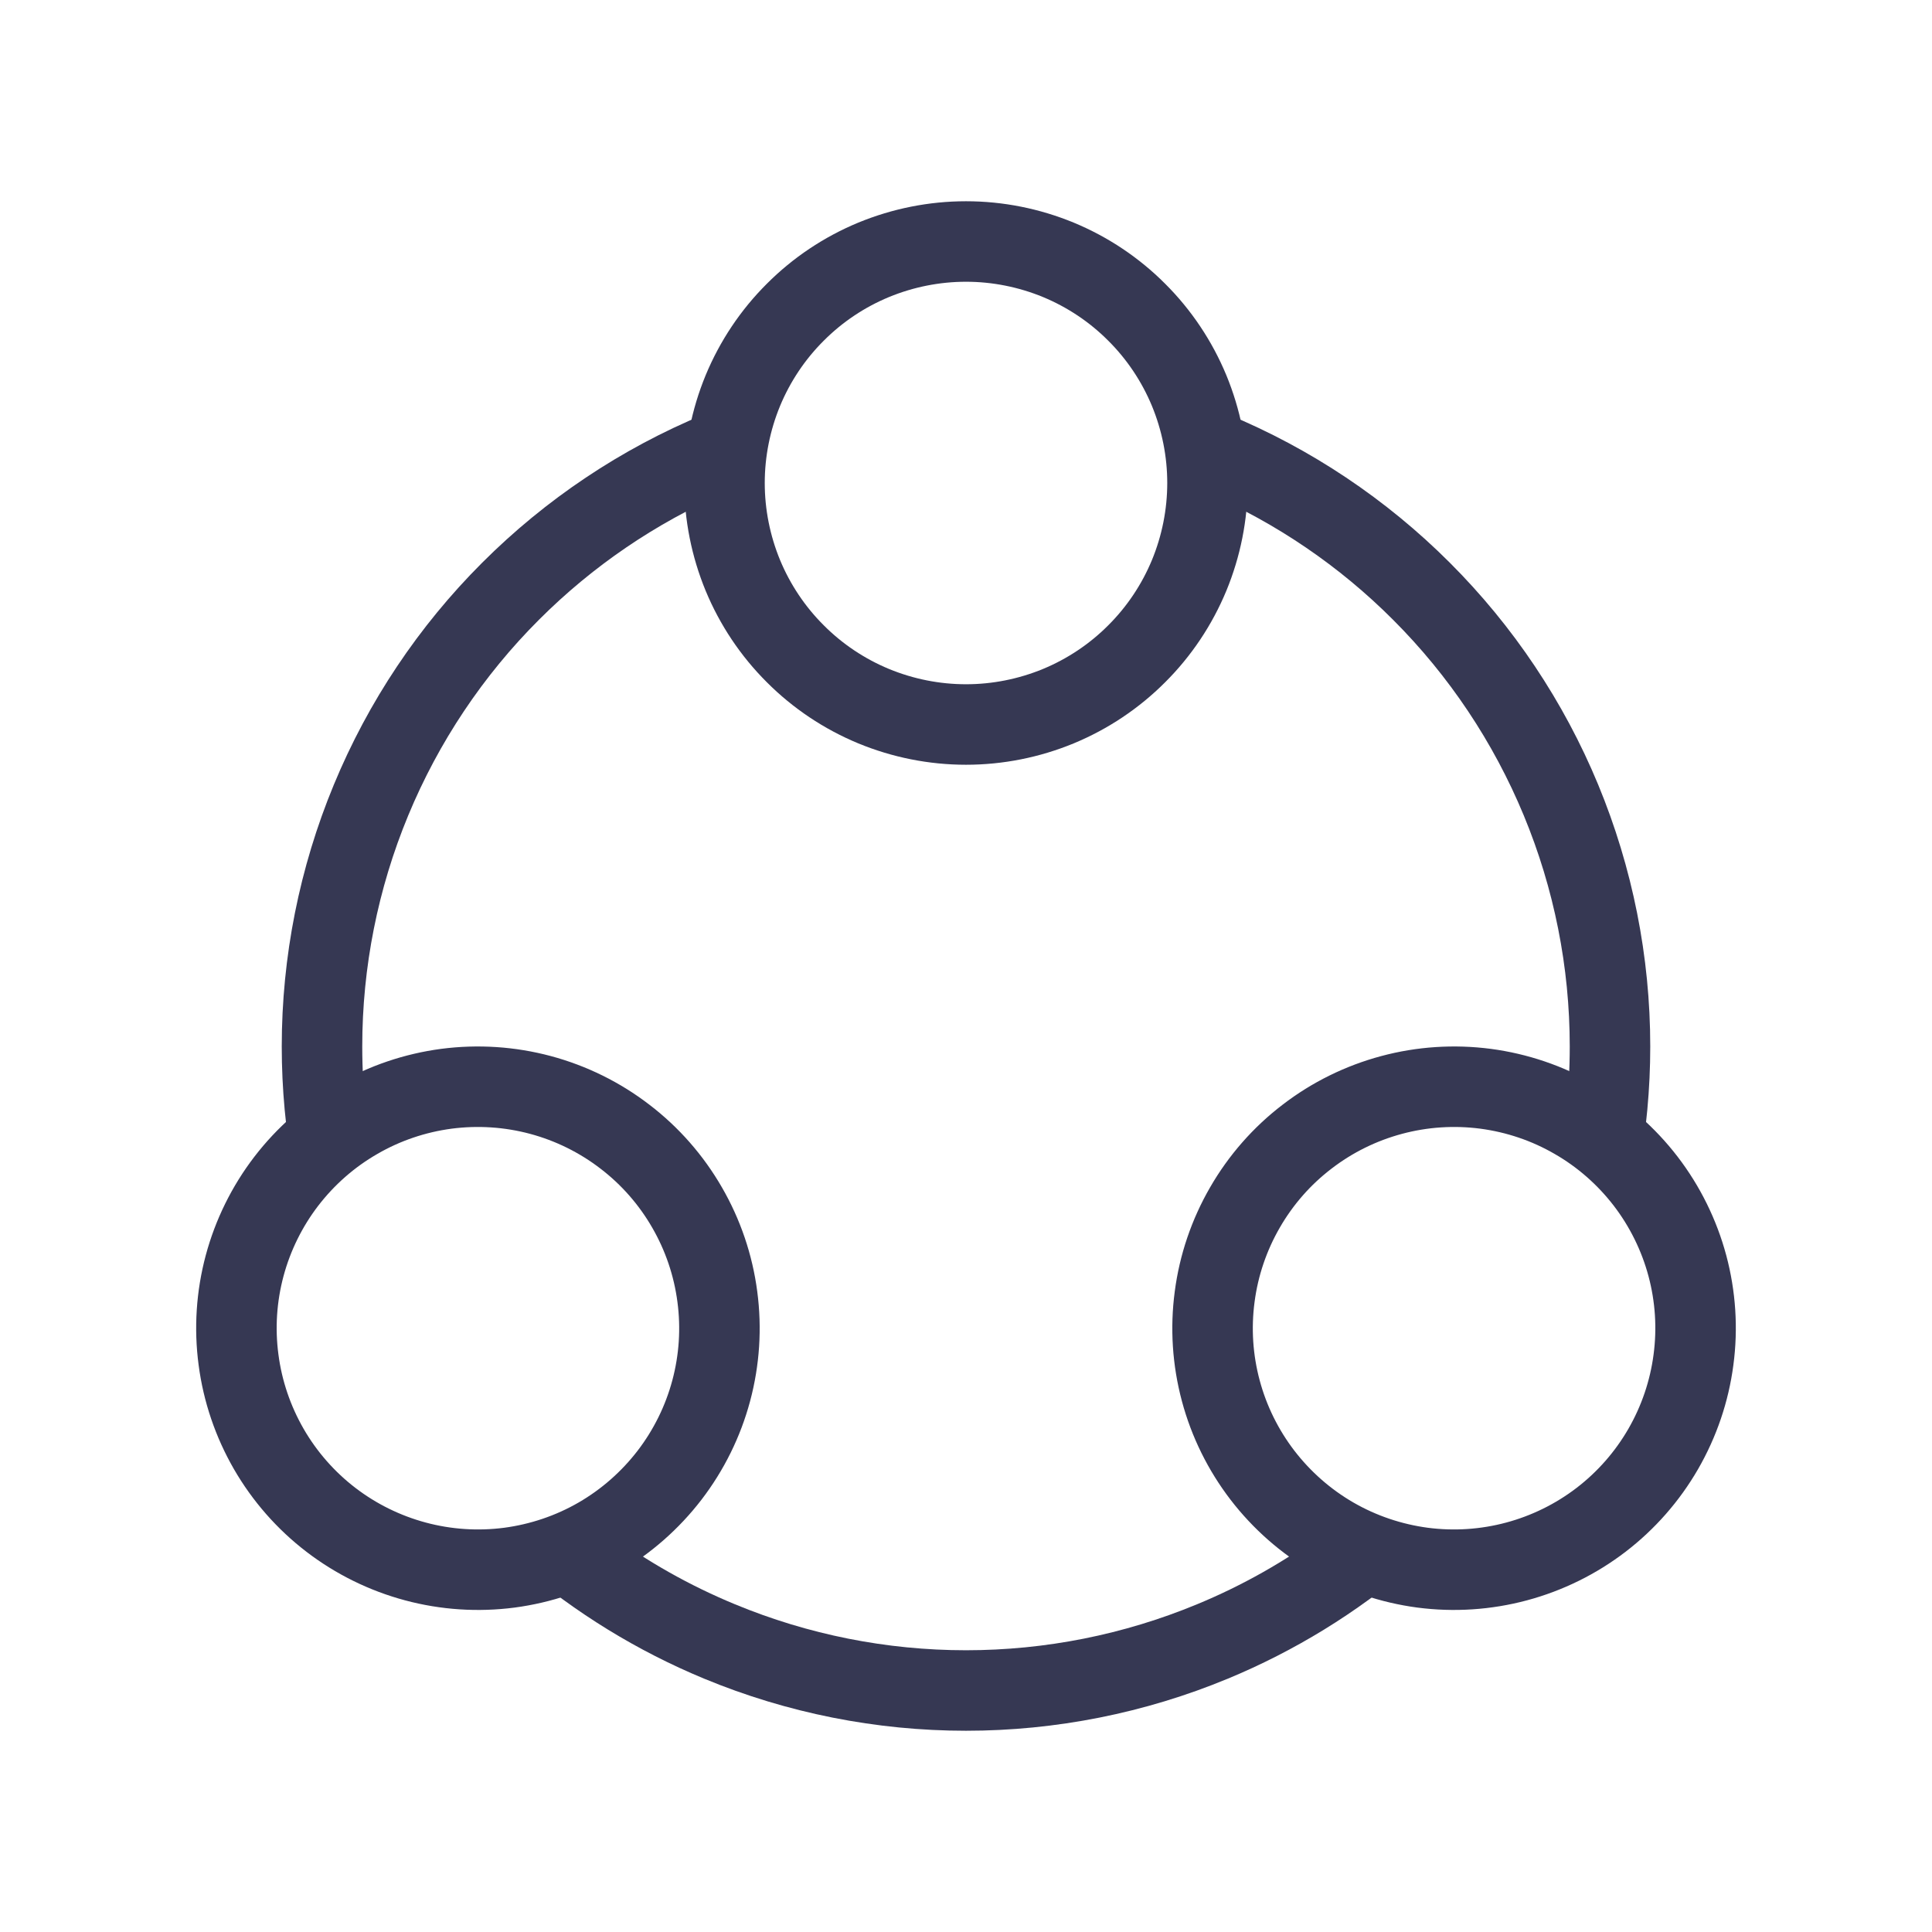 <svg width="24" height="24" viewBox="0 0 24 24" fill="none" xmlns="http://www.w3.org/2000/svg">
<path d="M9 6C9 6.394 9.078 6.784 9.228 7.148C9.379 7.512 9.6 7.843 9.879 8.121C10.157 8.4 10.488 8.621 10.852 8.772C11.216 8.922 11.606 9 12 9C12.394 9 12.784 8.922 13.148 8.772C13.512 8.621 13.843 8.4 14.121 8.121C14.4 7.843 14.621 7.512 14.772 7.148C14.922 6.784 15 6.394 15 6C15 5.606 14.922 5.216 14.772 4.852C14.621 4.488 14.4 4.157 14.121 3.879C13.843 3.6 13.512 3.379 13.148 3.228C12.784 3.078 12.394 3 12 3C11.606 3 11.216 3.078 10.852 3.228C10.488 3.379 10.157 3.6 9.879 3.879C9.6 4.157 9.379 4.488 9.228 4.852C9.078 5.216 9 5.606 9 6L9 6Z" stroke="#363853"/>
<path d="M4.437 13.902C4.096 14.098 3.797 14.361 3.557 14.673C3.317 14.986 3.141 15.343 3.039 15.723C2.937 16.104 2.911 16.501 2.963 16.891C3.014 17.282 3.142 17.658 3.339 18C3.536 18.341 3.798 18.64 4.111 18.88C4.423 19.119 4.78 19.295 5.161 19.397C5.541 19.499 5.938 19.525 6.329 19.474C6.719 19.422 7.096 19.295 7.437 19.098C7.778 18.901 8.077 18.638 8.317 18.326C8.557 18.013 8.733 17.657 8.835 17.276C8.937 16.895 8.963 16.499 8.911 16.108C8.86 15.717 8.732 15.341 8.535 15C8.338 14.658 8.076 14.359 7.763 14.12C7.451 13.88 7.094 13.704 6.714 13.602C6.333 13.5 5.936 13.474 5.545 13.525C5.155 13.577 4.778 13.704 4.437 13.902L4.437 13.902Z" stroke="#363853"/>
<path d="M19.563 13.902C19.904 14.098 20.203 14.361 20.443 14.673C20.683 14.986 20.859 15.343 20.961 15.723C21.063 16.104 21.089 16.501 21.037 16.891C20.986 17.282 20.858 17.658 20.661 18C20.464 18.341 20.202 18.64 19.889 18.88C19.577 19.119 19.22 19.295 18.839 19.397C18.459 19.499 18.062 19.525 17.671 19.474C17.281 19.422 16.904 19.295 16.563 19.098C16.222 18.901 15.923 18.638 15.683 18.326C15.443 18.013 15.267 17.657 15.165 17.276C15.063 16.895 15.037 16.499 15.089 16.108C15.14 15.717 15.268 15.341 15.465 15C15.662 14.658 15.924 14.359 16.237 14.12C16.549 13.88 16.906 13.704 17.287 13.602C17.667 13.5 18.064 13.474 18.454 13.525C18.845 13.577 19.222 13.704 19.563 13.902L19.563 13.902Z" stroke="#363853"/>
<path fill-rule="evenodd" clip-rule="evenodd" d="M9.003 6.125C9.001 6.084 9 6.042 9 6C9 5.653 9.06 5.309 9.178 4.982C9.033 5.033 8.889 5.088 8.747 5.147C7.716 5.574 6.779 6.201 5.99 6.99C5.2 7.779 4.574 8.716 4.147 9.748C3.72 10.779 3.5 11.884 3.5 13C3.5 13.527 3.549 14.05 3.645 14.565C3.869 14.3 4.137 14.075 4.438 13.902C4.474 13.881 4.51 13.861 4.547 13.841C4.516 13.563 4.5 13.282 4.5 13C4.5 12.015 4.694 11.04 5.071 10.13C5.448 9.22 6 8.393 6.697 7.697C7.361 7.033 8.143 6.5 9.003 6.125ZM14.997 6.125C15.857 6.5 16.64 7.033 17.303 7.697C18 8.393 18.552 9.22 18.929 10.13C19.306 11.04 19.5 12.015 19.5 13C19.5 13.282 19.484 13.563 19.453 13.842C19.489 13.861 19.526 13.881 19.562 13.902C19.863 14.075 20.131 14.3 20.355 14.565C20.451 14.05 20.5 13.527 20.5 13C20.5 11.884 20.28 10.779 19.853 9.747C19.426 8.716 18.8 7.779 18.01 6.99C17.221 6.201 16.284 5.574 15.253 5.147C15.111 5.088 14.967 5.033 14.822 4.982C14.94 5.309 15 5.653 15 6C15 6.042 14.999 6.084 14.997 6.125ZM17.533 19.453C17.192 19.392 16.863 19.272 16.562 19.098C16.526 19.077 16.491 19.056 16.456 19.033C15.966 19.395 15.434 19.696 14.87 19.929C13.96 20.306 12.985 20.5 12 20.5C11.015 20.5 10.04 20.306 9.13 19.929C8.566 19.696 8.033 19.395 7.544 19.033C7.509 19.056 7.474 19.077 7.438 19.098C7.137 19.272 6.808 19.392 6.467 19.453C7.147 20.036 7.917 20.509 8.747 20.853C9.778 21.28 10.884 21.5 12 21.5C13.116 21.5 14.222 21.28 15.253 20.853C16.083 20.509 16.853 20.036 17.533 19.453Z" fill="#363853"/>
</svg>
